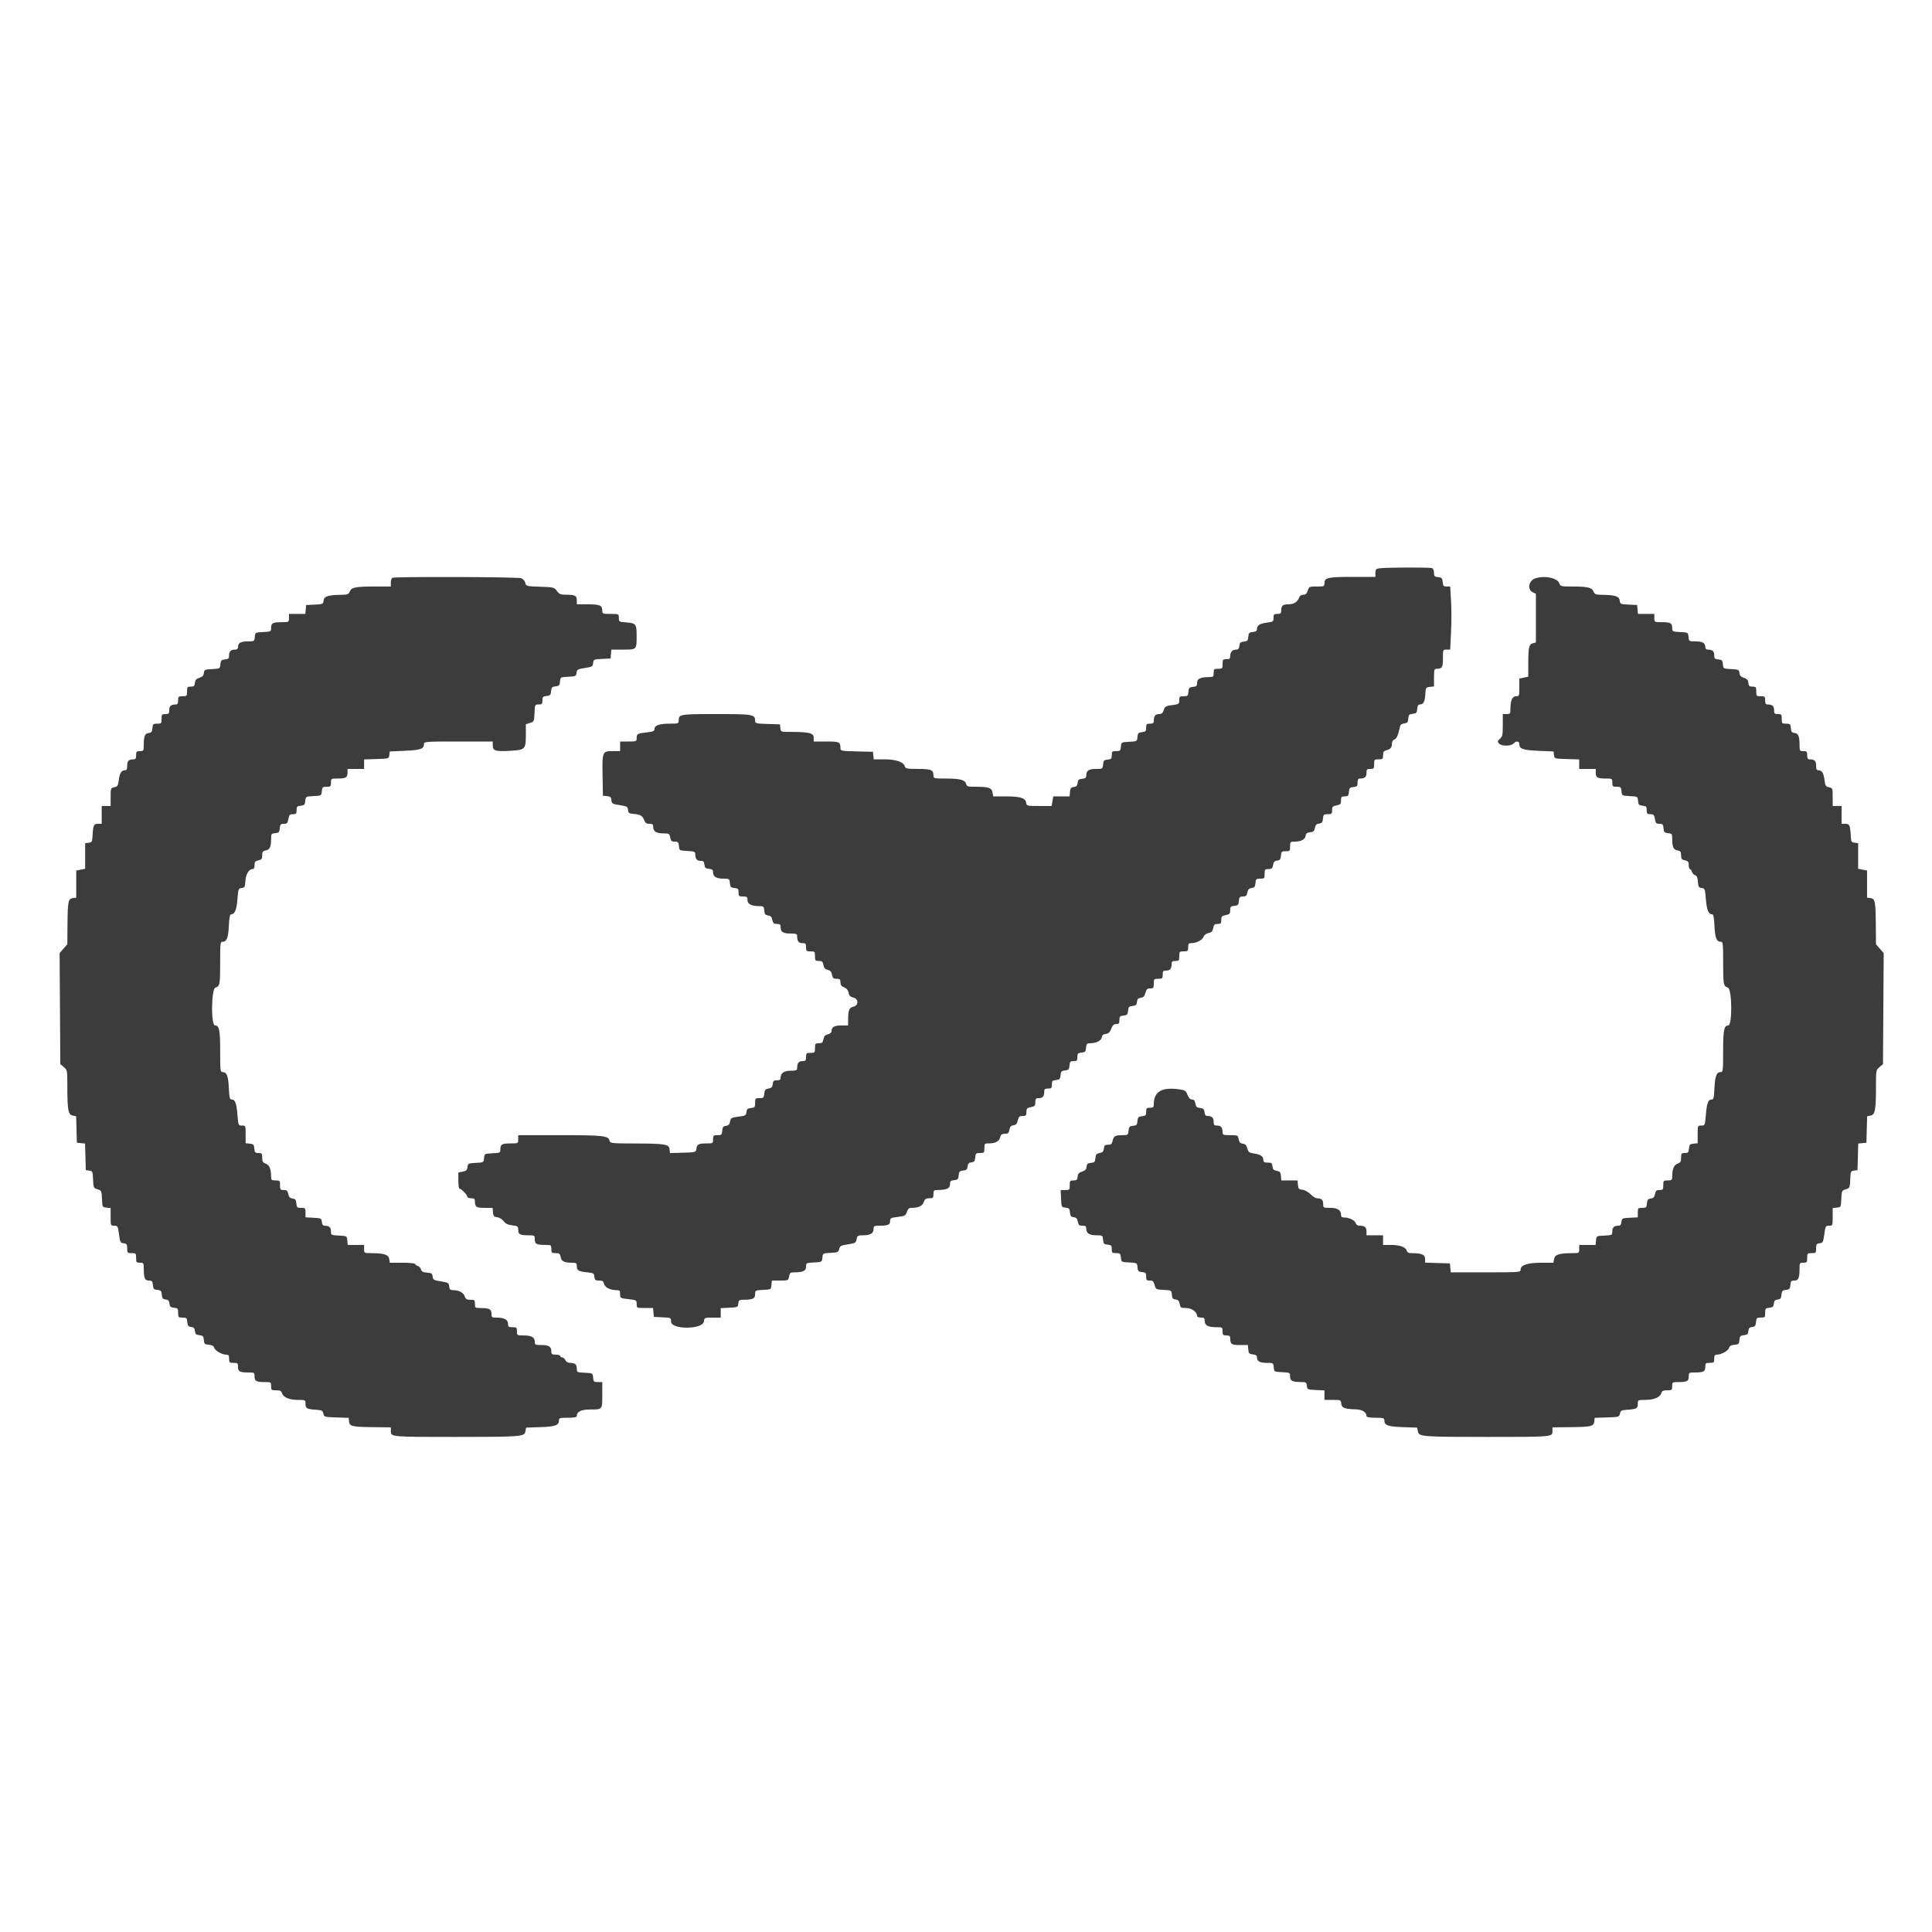 <?xml version="1.0" encoding="UTF-8"?>
<svg width="160px" height="160px" viewBox="0 0 160 160" xmlns="http://www.w3.org/2000/svg" xmlns:xlink="http://www.w3.org/1999/xlink" version="1.1">
 <!-- Generated by Pixelmator Pro 1.2 -->
 <path id="path" d="M114.249 47.063 C113.949 47.104 113.906 47.151 113.906 47.443 L113.906 47.776 112 47.776 C109.962 47.776 109.686 47.838 109.686 48.292 109.686 48.558 109.656 48.572 109.048 48.572 108.433 48.572 108.406 48.584 108.3 48.912 108.218 49.165 108.123 49.253 107.932 49.253 107.79 49.253 107.646 49.338 107.608 49.443 107.464 49.848 107.161 50.048 106.692 50.048 106.214 50.048 106.1 50.16 106.1 50.626 106.1 50.792 106.025 50.843 105.784 50.843 105.506 50.843 105.467 50.883 105.467 51.168 105.467 51.474 105.436 51.497 104.928 51.562 104.332 51.638 104.096 51.79 104.096 52.099 104.096 52.249 104.002 52.316 103.753 52.341 103.453 52.372 103.406 52.422 103.378 52.74 103.349 53.055 103.302 53.106 103.008 53.137 102.729 53.166 102.667 53.225 102.639 53.485 102.613 53.721 102.548 53.797 102.37 53.797 102.067 53.797 101.881 54 101.881 54.331 101.881 54.545 101.824 54.592 101.564 54.592 101.273 54.592 101.248 54.624 101.248 54.99 101.248 55.368 101.23 55.387 100.879 55.387 100.539 55.387 100.51 55.414 100.51 55.728 100.51 56.024 100.471 56.069 100.22 56.07 99.429 56.073 99.139 56.197 99.139 56.531 99.139 56.807 99.093 56.854 98.796 56.885 98.494 56.916 98.449 56.965 98.42 57.29 98.39 57.628 98.356 57.659 98.024 57.659 97.695 57.659 97.661 57.689 97.661 57.987 97.661 58.3 97.635 58.318 97.073 58.394 96.545 58.465 96.473 58.507 96.377 58.804 96.293 59.064 96.206 59.136 95.975 59.136 95.675 59.136 95.552 59.304 95.552 59.713 95.552 59.88 95.477 59.931 95.235 59.931 94.956 59.931 94.919 59.97 94.919 60.265 94.919 60.558 94.878 60.603 94.576 60.634 94.276 60.665 94.229 60.715 94.201 61.033 94.168 61.396 94.165 61.397 93.515 61.431 92.863 61.465 92.862 61.465 92.829 61.834 92.799 62.172 92.766 62.203 92.433 62.203 92.103 62.203 92.071 62.232 92.071 62.536 92.071 62.83 92.03 62.875 91.728 62.906 91.427 62.937 91.381 62.986 91.352 63.311 91.32 63.675 91.313 63.68 90.767 63.68 90.166 63.68 89.961 63.813 89.961 64.206 89.961 64.41 89.893 64.468 89.619 64.496 89.335 64.526 89.27 64.585 89.243 64.837 89.218 65.073 89.146 65.151 88.927 65.178 88.692 65.207 88.637 65.277 88.61 65.582 L88.577 65.952 87.903 65.952 87.228 65.952 87.159 66.349 87.09 66.747 86.054 66.747 C85.064 66.747 85.017 66.736 84.985 66.494 84.931 66.089 84.525 65.955 83.34 65.953 L82.256 65.952 82.195 65.623 C82.123 65.236 81.881 65.156 80.783 65.156 80.161 65.156 80.063 65.128 80.016 64.931 79.933 64.591 79.51 64.475 78.351 64.475 77.328 64.475 77.303 64.469 77.303 64.214 77.303 63.758 77.116 63.68 76.024 63.68 75.124 63.68 74.99 63.654 74.936 63.473 74.827 63.101 74.206 62.885 73.246 62.885 L72.36 62.885 72.326 62.572 72.293 62.26 70.948 62.228 C69.71 62.199 69.603 62.179 69.603 61.982 69.603 61.443 69.531 61.408 68.432 61.408 L67.388 61.408 67.388 61.083 C67.388 60.708 67.01 60.615 65.47 60.613 64.665 60.612 64.66 60.611 64.626 60.3 L64.593 59.988 63.565 59.956 C62.636 59.926 62.536 59.902 62.536 59.708 62.536 59.16 62.4 59.136 59.333 59.136 56.293 59.136 56.207 59.151 56.207 59.67 56.207 59.917 56.168 59.931 55.476 59.931 54.608 59.931 54.203 60.07 54.203 60.366 54.203 60.545 54.095 60.593 53.561 60.653 52.788 60.739 52.726 60.775 52.726 61.13 52.726 61.396 52.697 61.408 52.04 61.408 L51.355 61.408 51.355 61.805 51.355 62.203 50.726 62.203 C49.886 62.203 49.865 62.256 49.902 64.275 L49.931 65.895 50.267 65.93 C50.544 65.959 50.609 66.019 50.636 66.271 50.667 66.553 50.719 66.584 51.323 66.677 51.921 66.768 51.979 66.802 52.009 67.074 52.037 67.339 52.092 67.375 52.513 67.408 53.036 67.448 53.23 67.574 53.368 67.963 53.435 68.156 53.543 68.224 53.778 68.224 54.047 68.224 54.097 68.268 54.097 68.504 54.097 68.858 54.372 69.019 54.974 69.019 55.41 69.019 55.447 69.042 55.505 69.359 55.559 69.646 55.619 69.701 55.881 69.701 56.157 69.701 56.198 69.744 56.227 70.07 56.26 70.439 56.26 70.439 56.919 70.473 57.482 70.501 57.578 70.538 57.578 70.719 57.578 71.124 57.703 71.291 58.005 71.291 58.252 71.291 58.309 71.344 58.336 71.603 58.364 71.863 58.427 71.921 58.712 71.951 58.995 71.981 59.055 72.035 59.055 72.26 59.055 72.607 59.334 72.767 59.938 72.767 60.397 72.767 60.414 72.78 60.446 73.136 60.475 73.461 60.521 73.51 60.822 73.542 61.124 73.573 61.165 73.617 61.165 73.911 61.165 74.216 61.196 74.244 61.534 74.244 61.858 74.244 61.903 74.279 61.903 74.531 61.903 74.868 62.224 75.04 62.853 75.04 63.236 75.04 63.263 75.062 63.294 75.409 63.321 75.714 63.376 75.784 63.61 75.813 63.826 75.84 63.91 75.927 63.961 76.182 64.018 76.459 64.082 76.516 64.337 76.516 64.589 76.516 64.646 76.564 64.646 76.777 64.646 77.179 64.848 77.311 65.458 77.311 65.939 77.311 66.017 77.342 66.017 77.529 66.017 77.943 66.14 78.106 66.45 78.106 66.719 78.106 66.755 78.147 66.755 78.447 66.755 78.761 66.784 78.788 67.125 78.788 67.476 78.788 67.494 78.807 67.494 79.186 67.494 79.553 67.519 79.583 67.813 79.583 68.081 79.583 68.142 79.636 68.194 79.918 68.24 80.167 68.332 80.27 68.548 80.321 68.766 80.373 68.857 80.477 68.903 80.725 68.956 81.007 69.015 81.06 69.284 81.06 69.557 81.06 69.603 81.102 69.603 81.354 69.603 81.574 69.68 81.679 69.911 81.772 70.121 81.858 70.236 81.999 70.278 82.22 70.323 82.465 70.413 82.558 70.656 82.61 71.112 82.708 71.124 83.271 70.672 83.369 70.333 83.442 70.24 83.673 70.238 84.44 L70.236 84.922 69.677 84.922 C69.097 84.922 68.865 85.056 68.865 85.39 68.865 85.513 68.752 85.613 68.561 85.658 68.331 85.712 68.241 85.812 68.194 86.065 68.142 86.347 68.081 86.399 67.813 86.399 67.519 86.399 67.494 86.43 67.494 86.797 67.494 87.175 67.476 87.194 67.125 87.194 66.784 87.194 66.755 87.221 66.755 87.535 66.755 87.835 66.719 87.876 66.45 87.876 66.14 87.876 66.017 88.039 66.017 88.453 66.017 88.638 65.939 88.671 65.497 88.671 64.937 88.671 64.646 88.868 64.646 89.247 64.646 89.414 64.571 89.466 64.336 89.466 64.077 89.466 64.021 89.517 63.993 89.778 63.967 90.025 63.894 90.102 63.644 90.148 63.377 90.196 63.322 90.264 63.294 90.574 63.264 90.911 63.23 90.943 62.898 90.943 62.556 90.943 62.536 90.964 62.536 91.333 62.536 91.69 62.507 91.727 62.193 91.759 61.911 91.789 61.845 91.848 61.818 92.097 61.788 92.376 61.737 92.405 61.154 92.478 60.568 92.551 60.518 92.58 60.462 92.879 60.417 93.123 60.334 93.211 60.124 93.237 59.896 93.266 59.84 93.338 59.813 93.641 59.783 93.979 59.75 94.01 59.418 94.01 59.085 94.01 59.055 94.038 59.055 94.351 59.055 94.686 59.046 94.691 58.501 94.693 57.848 94.695 57.718 94.766 57.668 95.146 57.631 95.425 57.613 95.431 56.557 95.462 L55.483 95.495 55.45 95.18 C55.405 94.757 55.1 94.706 52.554 94.698 50.631 94.692 50.533 94.681 50.481 94.466 50.381 94.055 49.973 94.01 46.39 94.01 L42.916 94.01 42.916 94.351 C42.916 94.688 42.91 94.691 42.345 94.691 41.583 94.691 41.439 94.765 41.439 95.153 41.439 95.47 41.427 95.477 40.78 95.51 40.123 95.544 40.121 95.545 40.088 95.907 40.056 96.27 40.053 96.272 39.403 96.305 38.78 96.337 38.748 96.353 38.717 96.647 38.69 96.899 38.616 96.969 38.321 97.029 L37.959 97.102 37.959 97.771 C37.959 98.139 37.999 98.44 38.048 98.44 38.195 98.44 38.697 98.948 38.697 99.097 38.697 99.175 38.835 99.235 39.014 99.235 39.255 99.235 39.33 99.287 39.33 99.453 39.33 99.958 39.43 100.03 40.126 100.03 L40.793 100.03 40.826 100.4 C40.854 100.716 40.905 100.774 41.176 100.806 41.357 100.827 41.584 100.966 41.707 101.13 41.863 101.339 42.057 101.432 42.419 101.477 42.878 101.532 42.916 101.561 42.916 101.851 42.916 102.223 43.066 102.303 43.769 102.303 44.271 102.303 44.288 102.313 44.288 102.631 44.288 103.02 44.43 103.098 45.14 103.098 45.646 103.098 45.659 103.106 45.659 103.438 45.659 103.75 45.689 103.779 46.015 103.779 46.322 103.779 46.379 103.823 46.431 104.105 46.498 104.463 46.715 104.57 47.373 104.573 47.722 104.574 47.768 104.607 47.768 104.852 47.768 105.212 47.909 105.298 48.612 105.368 49.151 105.422 49.195 105.448 49.226 105.739 49.255 106.009 49.306 106.051 49.61 106.051 49.892 106.051 49.973 106.104 50.025 106.324 50.093 106.619 50.54 106.846 51.054 106.846 51.316 106.846 51.355 106.889 51.355 107.178 51.355 107.503 51.37 107.511 52.04 107.589 52.709 107.666 52.726 107.676 52.726 107.995 52.726 108.322 52.727 108.323 53.405 108.323 L54.084 108.323 54.117 108.692 54.15 109.061 54.862 109.095 C55.566 109.128 55.574 109.132 55.574 109.45 55.574 110.131 58.224 110.112 58.297 109.43 58.33 109.126 58.348 109.118 59.01 109.118 L59.688 109.118 59.688 108.726 59.688 108.334 60.4 108.3 C61.089 108.267 61.113 108.257 61.146 107.954 61.176 107.669 61.218 107.641 61.62 107.64 62.349 107.637 62.536 107.544 62.536 107.179 62.536 106.864 62.549 106.856 63.195 106.823 63.854 106.79 63.855 106.79 63.888 106.42 L63.92 106.051 64.602 106.051 C65.275 106.051 65.285 106.047 65.347 105.711 65.402 105.416 65.457 105.37 65.753 105.37 66.501 105.37 66.755 105.252 66.755 104.906 66.755 104.592 66.769 104.585 67.415 104.552 68.072 104.518 68.074 104.516 68.107 104.154 68.139 103.792 68.143 103.789 68.788 103.756 69.382 103.725 69.441 103.698 69.498 103.438 69.552 103.188 69.637 103.142 70.22 103.053 70.832 102.958 70.885 102.927 70.941 102.627 70.996 102.328 71.038 102.303 71.469 102.303 72.072 102.303 72.346 102.141 72.346 101.787 72.346 101.527 72.384 101.507 72.865 101.507 73.54 101.507 73.717 101.425 73.717 101.112 73.717 100.882 73.784 100.847 74.358 100.777 74.945 100.705 75.007 100.671 75.106 100.365 75.183 100.127 75.284 100.03 75.455 100.03 76.056 100.03 76.385 99.882 76.498 99.558 76.591 99.294 76.674 99.235 76.958 99.235 77.271 99.235 77.303 99.204 77.303 98.895 77.303 98.599 77.342 98.554 77.594 98.553 78.384 98.549 78.675 98.425 78.675 98.092 78.675 97.815 78.72 97.768 79.018 97.737 79.318 97.706 79.364 97.656 79.393 97.339 79.422 97.024 79.469 96.972 79.762 96.942 80.039 96.913 80.104 96.853 80.131 96.601 80.157 96.365 80.229 96.288 80.448 96.26 80.683 96.231 80.737 96.161 80.765 95.856 80.795 95.518 80.828 95.487 81.16 95.487 81.504 95.487 81.523 95.466 81.523 95.089 81.523 94.712 81.542 94.691 81.885 94.691 82.426 94.691 82.753 94.517 82.83 94.188 82.884 93.956 82.963 93.896 83.215 93.896 83.482 93.896 83.542 93.843 83.594 93.562 83.641 93.309 83.723 93.219 83.928 93.193 84.135 93.166 84.221 93.07 84.289 92.789 84.363 92.476 84.425 92.42 84.69 92.42 84.965 92.42 85.004 92.38 85.004 92.092 85.004 91.806 85.052 91.753 85.373 91.688 85.696 91.624 85.742 91.572 85.742 91.279 85.742 90.984 85.78 90.943 86.047 90.943 86.357 90.943 86.481 90.779 86.481 90.365 86.481 90.199 86.555 90.148 86.797 90.148 87.077 90.148 87.113 90.109 87.113 89.814 87.113 89.521 87.155 89.476 87.456 89.445 87.756 89.414 87.803 89.364 87.832 89.047 87.86 88.731 87.908 88.68 88.201 88.649 88.495 88.618 88.542 88.568 88.57 88.245 88.6 87.92 88.641 87.876 88.913 87.876 89.186 87.876 89.223 87.835 89.223 87.542 89.223 87.249 89.265 87.204 89.566 87.173 89.867 87.142 89.913 87.093 89.942 86.768 89.97 86.448 90.014 86.399 90.269 86.399 90.769 86.399 91.212 86.176 91.247 85.908 91.271 85.732 91.366 85.65 91.579 85.624 91.804 85.596 91.914 85.491 92.028 85.198 92.143 84.903 92.243 84.809 92.442 84.809 92.662 84.809 92.704 84.755 92.704 84.475 92.704 84.182 92.745 84.137 93.047 84.106 93.347 84.075 93.394 84.025 93.422 83.708 93.451 83.392 93.498 83.341 93.791 83.31 94.068 83.281 94.134 83.221 94.161 82.97 94.186 82.734 94.258 82.656 94.477 82.629 94.694 82.602 94.785 82.506 94.862 82.224 94.944 81.922 95.016 81.855 95.257 81.855 95.524 81.855 95.552 81.817 95.552 81.458 95.552 81.079 95.57 81.06 95.921 81.06 96.261 81.06 96.29 81.033 96.29 80.719 96.29 80.419 96.327 80.379 96.595 80.379 96.906 80.379 97.029 80.214 97.029 79.801 97.029 79.635 97.104 79.583 97.345 79.583 97.636 79.583 97.661 79.552 97.661 79.186 97.661 78.807 97.679 78.788 98.031 78.788 98.371 78.788 98.4 78.761 98.4 78.447 98.4 78.165 98.443 78.106 98.648 78.106 99.08 78.106 99.572 77.86 99.665 77.597 99.721 77.439 99.877 77.317 100.082 77.273 100.339 77.217 100.422 77.13 100.472 76.859 100.526 76.573 100.586 76.516 100.839 76.516 101.103 76.516 101.142 76.474 101.142 76.188 101.142 75.903 101.191 75.85 101.512 75.785 101.832 75.72 101.881 75.667 101.881 75.382 101.881 75.095 101.924 75.049 102.224 75.018 102.525 74.987 102.571 74.938 102.599 74.613 102.628 74.292 102.671 74.244 102.934 74.244 103.182 74.244 103.247 74.185 103.303 73.91 103.355 73.655 103.438 73.568 103.655 73.541 103.889 73.512 103.944 73.442 103.971 73.136 104.001 72.799 104.035 72.767 104.367 72.767 104.71 72.767 104.729 72.747 104.729 72.37 104.729 72.003 104.754 71.972 105.048 71.972 105.317 71.972 105.377 71.919 105.429 71.638 105.476 71.382 105.557 71.295 105.769 71.269 105.998 71.24 106.053 71.168 106.081 70.865 106.111 70.526 106.144 70.495 106.476 70.495 106.82 70.495 106.839 70.475 106.839 70.098 106.839 69.721 106.857 69.701 107.201 69.701 107.74 69.701 108.083 69.523 108.123 69.224 108.149 69.022 108.235 68.954 108.493 68.927 108.766 68.899 108.841 68.831 108.896 68.564 108.946 68.317 109.031 68.229 109.245 68.202 109.479 68.173 109.534 68.103 109.561 67.797 109.592 67.46 109.625 67.428 109.957 67.428 110.286 67.428 110.319 67.398 110.319 67.1 110.319 66.815 110.368 66.763 110.689 66.698 111.012 66.632 111.058 66.581 111.058 66.287 111.058 65.992 111.095 65.952 111.368 65.952 111.64 65.952 111.681 65.907 111.71 65.582 111.739 65.258 111.785 65.209 112.086 65.178 112.388 65.146 112.429 65.102 112.429 64.809 112.429 64.555 112.478 64.475 112.631 64.475 113.016 64.475 113.168 64.343 113.168 64.008 113.168 63.719 113.205 63.68 113.484 63.68 113.775 63.68 113.8 63.648 113.8 63.282 113.8 62.904 113.818 62.885 114.17 62.885 114.509 62.885 114.539 62.857 114.539 62.546 114.539 62.271 114.593 62.193 114.829 62.131 115.165 62.042 115.273 61.903 115.275 61.558 115.277 61.411 115.363 61.28 115.486 61.238 115.618 61.193 115.738 60.993 115.814 60.691 115.88 60.429 115.95 60.155 115.969 60.082 115.988 60.008 116.136 59.931 116.299 59.911 116.547 59.88 116.601 59.815 116.628 59.512 116.656 59.196 116.704 59.145 116.998 59.114 117.292 59.083 117.338 59.033 117.367 58.71 117.391 58.442 117.453 58.341 117.591 58.341 117.881 58.341 118.003 58.109 118.039 57.486 118.071 56.94 118.084 56.92 118.415 56.885 L118.758 56.849 118.758 56.118 C118.758 55.474 118.782 55.387 118.96 55.387 119.43 55.387 119.497 55.28 119.497 54.523 119.497 53.801 119.498 53.797 119.797 53.797 L120.097 53.797 120.168 52.362 C120.207 51.573 120.208 50.397 120.169 49.749 L120.098 48.572 119.804 48.572 C119.549 48.572 119.506 48.522 119.477 48.202 119.448 47.878 119.402 47.829 119.101 47.797 118.803 47.767 118.758 47.72 118.758 47.44 118.758 47.252 118.689 47.09 118.591 47.05 118.412 46.976 114.819 46.987 114.249 47.063 M32.5 47.852 C32.427 47.883 32.368 48.058 32.368 48.24 L32.368 48.572 31.063 48.572 C29.446 48.572 29.114 48.637 28.967 48.985 28.868 49.219 28.778 49.254 28.264 49.259 27.187 49.272 26.835 49.385 26.798 49.732 26.766 50.026 26.738 50.04 26.059 50.071 L25.354 50.105 25.321 50.474 25.287 50.843 24.609 50.843 23.93 50.843 23.93 51.184 C23.93 51.521 23.923 51.525 23.358 51.525 22.596 51.525 22.453 51.598 22.453 51.986 22.453 52.303 22.44 52.31 21.794 52.343 21.134 52.377 21.134 52.377 21.101 52.746 21.068 53.111 21.062 53.116 20.516 53.116 19.937 53.116 19.71 53.25 19.71 53.592 19.71 53.718 19.632 53.797 19.508 53.797 19.127 53.797 18.972 53.929 18.972 54.256 18.972 54.536 18.927 54.583 18.629 54.613 18.329 54.645 18.282 54.694 18.253 55.013 18.221 55.375 18.218 55.377 17.568 55.411 16.956 55.442 16.913 55.462 16.884 55.735 16.86 55.95 16.765 56.052 16.514 56.132 16.255 56.214 16.169 56.312 16.143 56.552 16.115 56.813 16.059 56.864 15.8 56.864 15.517 56.864 15.491 56.897 15.491 57.262 15.491 57.64 15.474 57.659 15.122 57.659 14.782 57.659 14.752 57.686 14.752 58 14.752 58.26 14.705 58.341 14.55 58.341 14.166 58.341 14.014 58.473 14.014 58.807 14.014 59.097 13.976 59.136 13.698 59.136 13.406 59.136 13.381 59.167 13.381 59.533 13.381 59.911 13.363 59.931 13.019 59.931 12.687 59.931 12.653 59.962 12.623 60.3 12.596 60.604 12.541 60.676 12.311 60.704 11.996 60.743 11.908 60.965 11.906 61.72 11.905 62.181 11.89 62.203 11.588 62.203 11.307 62.203 11.272 62.241 11.272 62.544 11.272 62.804 11.224 62.885 11.069 62.885 10.666 62.885 10.533 63.014 10.533 63.408 10.533 63.709 10.49 63.793 10.335 63.793 10.052 63.793 9.91 64.026 9.835 64.617 9.777 65.073 9.733 65.141 9.465 65.199 9.169 65.263 9.162 65.28 9.162 66.006 L9.162 66.747 8.793 66.747 8.423 66.747 8.423 67.485 8.423 68.224 8.109 68.224 C7.762 68.224 7.71 68.342 7.661 69.246 7.635 69.711 7.606 69.761 7.342 69.793 L7.052 69.829 7.052 70.888 7.052 71.947 6.683 72.022 6.314 72.096 6.314 73.219 6.314 74.343 6.024 74.379 C5.649 74.425 5.604 74.658 5.588 76.646 L5.576 78.196 5.256 78.565 4.936 78.933 4.966 83.529 4.995 88.125 5.286 88.374 C5.572 88.62 5.576 88.639 5.576 89.937 5.576 91.917 5.644 92.304 6.009 92.382 L6.307 92.446 6.337 93.541 6.367 94.635 6.706 94.67 7.045 94.705 7.075 95.806 7.105 96.906 7.39 96.942 C7.662 96.976 7.677 97.01 7.707 97.681 7.737 98.363 7.748 98.387 8.076 98.491 8.404 98.594 8.416 98.62 8.446 99.286 8.476 99.971 8.478 99.974 8.819 100.01 L9.162 100.045 9.162 100.776 C9.162 101.503 9.164 101.507 9.46 101.507 9.745 101.507 9.762 101.539 9.856 102.217 9.946 102.877 9.974 102.93 10.243 102.963 10.497 102.995 10.533 103.048 10.533 103.389 10.533 103.759 10.552 103.779 10.902 103.779 11.254 103.779 11.272 103.798 11.272 104.177 11.272 104.543 11.297 104.574 11.588 104.574 11.89 104.574 11.905 104.597 11.906 105.057 11.908 105.85 11.995 106.051 12.332 106.051 12.591 106.051 12.634 106.1 12.663 106.42 12.692 106.744 12.738 106.794 13.032 106.824 13.325 106.855 13.373 106.907 13.401 107.222 13.428 107.521 13.484 107.591 13.718 107.62 13.937 107.647 14.009 107.724 14.034 107.961 14.061 108.213 14.126 108.273 14.41 108.302 14.724 108.334 14.752 108.37 14.752 108.728 14.752 109.097 14.772 109.118 15.115 109.118 15.447 109.118 15.48 109.15 15.51 109.488 15.538 109.793 15.593 109.863 15.827 109.892 16.047 109.919 16.119 109.997 16.144 110.233 16.171 110.484 16.236 110.544 16.513 110.573 16.806 110.604 16.854 110.655 16.882 110.971 16.912 111.298 16.952 111.337 17.3 111.368 17.565 111.392 17.7 111.466 17.734 111.608 17.793 111.849 18.37 112.185 18.724 112.185 18.929 112.185 18.972 112.244 18.972 112.526 18.972 112.84 19.001 112.867 19.341 112.867 19.678 112.867 19.71 112.896 19.71 113.195 19.71 113.584 19.853 113.662 20.563 113.662 21.065 113.662 21.081 113.673 21.081 113.991 21.081 114.379 21.224 114.457 21.934 114.457 22.44 114.457 22.453 114.466 22.453 114.798 22.453 115.119 22.477 115.139 22.867 115.139 23.19 115.139 23.297 115.189 23.35 115.367 23.453 115.718 23.954 115.934 24.663 115.934 25.3 115.934 25.301 115.934 25.301 116.273 25.301 116.646 25.411 116.703 26.246 116.756 26.65 116.782 26.725 116.826 26.778 117.07 26.838 117.346 26.869 117.355 27.857 117.386 L28.874 117.419 28.907 117.727 C28.95 118.125 29.172 118.175 30.971 118.192 L32.368 118.206 32.368 118.532 C32.368 118.999 32.4 119.001 37.682 119 43.186 118.999 43.432 118.98 43.513 118.542 L43.571 118.23 44.757 118.189 C45.997 118.147 46.292 118.038 46.292 117.624 46.292 117.436 46.378 117.411 47.03 117.411 47.578 117.411 47.768 117.371 47.768 117.258 47.768 116.912 48.142 116.729 48.849 116.729 49.903 116.729 49.878 116.758 49.878 115.524 L49.878 114.457 49.516 114.457 C49.184 114.457 49.15 114.426 49.12 114.088 49.087 113.719 49.087 113.719 48.428 113.685 47.781 113.652 47.768 113.645 47.768 113.328 47.768 112.988 47.615 112.867 47.183 112.867 47.04 112.867 46.883 112.77 46.819 112.64 46.757 112.515 46.637 112.412 46.552 112.412 46.467 112.412 46.397 112.362 46.397 112.299 46.397 112.237 46.231 112.185 46.028 112.185 45.713 112.185 45.659 112.147 45.659 111.924 45.659 111.523 45.457 111.39 44.847 111.39 44.323 111.39 44.288 111.373 44.288 111.11 44.288 110.746 44.011 110.595 43.345 110.595 42.822 110.595 42.811 110.588 42.811 110.254 42.811 109.941 42.781 109.913 42.442 109.913 42.117 109.913 42.072 109.879 42.072 109.627 42.072 109.289 41.751 109.118 41.116 109.118 40.729 109.118 40.701 109.096 40.701 108.791 40.701 108.42 40.518 108.327 39.778 108.325 39.351 108.323 39.33 108.307 39.33 107.982 39.33 107.668 39.301 107.642 38.958 107.642 38.658 107.642 38.567 107.586 38.485 107.355 38.375 107.043 38.009 106.846 37.537 106.846 37.285 106.846 37.229 106.794 37.201 106.534 37.17 106.244 37.121 106.214 36.514 106.117 35.919 106.022 35.857 105.986 35.828 105.72 35.8 105.463 35.741 105.422 35.359 105.392 35.024 105.366 34.909 105.304 34.866 105.128 34.835 105.002 34.712 104.87 34.591 104.837 34.471 104.803 34.372 104.73 34.372 104.675 34.372 104.62 33.903 104.574 33.331 104.574 L32.289 104.574 32.229 104.25 C32.163 103.894 31.78 103.779 30.666 103.779 30.166 103.779 30.153 103.77 30.153 103.438 L30.153 103.098 29.474 103.098 28.795 103.098 28.762 102.729 C28.729 102.359 28.729 102.359 28.07 102.325 27.423 102.292 27.41 102.286 27.41 101.968 27.41 101.642 27.256 101.507 26.881 101.507 26.747 101.507 26.676 101.41 26.653 101.195 26.621 100.896 26.592 100.881 25.96 100.849 L25.301 100.815 25.301 100.423 C25.301 100.052 25.281 100.03 24.938 100.03 24.606 100.03 24.573 99.999 24.543 99.661 24.515 99.356 24.46 99.286 24.226 99.257 24.01 99.23 23.927 99.142 23.876 98.888 23.819 98.611 23.755 98.554 23.499 98.554 23.217 98.554 23.191 98.52 23.191 98.156 23.191 97.777 23.174 97.759 22.822 97.759 22.503 97.759 22.453 97.721 22.453 97.489 22.453 96.828 22.319 96.486 22.015 96.373 21.764 96.278 21.714 96.196 21.714 95.873 21.714 95.521 21.686 95.487 21.405 95.487 21.132 95.487 21.091 95.442 21.062 95.118 21.033 94.793 20.987 94.744 20.686 94.713 L20.343 94.677 20.343 93.946 C20.343 93.217 20.342 93.215 20.041 93.215 19.742 93.215 19.739 93.208 19.666 92.343 19.583 91.357 19.472 91.056 19.192 91.056 19.023 91.056 18.993 90.935 18.952 90.099 18.903 89.104 18.777 88.784 18.432 88.784 18.247 88.784 18.234 88.672 18.234 87.073 18.234 85.292 18.16 84.922 17.808 84.922 17.462 84.922 17.491 81.907 17.838 81.791 18.21 81.665 18.23 81.562 18.232 79.725 18.233 78.107 18.247 77.993 18.432 77.993 18.777 77.993 18.903 77.673 18.952 76.678 18.985 75.993 19.038 75.721 19.136 75.721 19.441 75.721 19.591 75.365 19.663 74.477 19.734 73.611 19.747 73.573 20.013 73.541 20.264 73.509 20.294 73.454 20.323 72.96 20.356 72.396 20.614 71.972 20.923 71.972 21.027 71.972 21.081 71.86 21.081 71.646 21.081 71.374 21.134 71.307 21.398 71.251 21.667 71.193 21.714 71.13 21.714 70.836 21.714 70.544 21.763 70.479 22.022 70.424 22.356 70.352 22.449 70.141 22.451 69.452 22.453 69.063 22.477 69.03 22.795 68.998 23.097 68.966 23.142 68.918 23.172 68.593 23.2 68.27 23.243 68.224 23.509 68.224 23.774 68.224 23.823 68.172 23.884 67.826 23.944 67.481 23.993 67.428 24.258 67.428 24.524 67.428 24.563 67.387 24.563 67.095 24.563 66.801 24.604 66.757 24.905 66.726 25.205 66.694 25.252 66.645 25.281 66.326 25.313 65.964 25.316 65.962 25.966 65.929 26.619 65.895 26.62 65.894 26.652 65.526 26.683 65.188 26.716 65.156 27.048 65.156 27.381 65.156 27.41 65.128 27.41 64.816 27.41 64.483 27.423 64.475 27.929 64.475 28.639 64.475 28.781 64.397 28.781 64.008 L28.781 63.68 29.467 63.68 30.153 63.68 30.153 63.286 30.153 62.893 31.181 62.86 C32.203 62.828 32.21 62.826 32.242 62.531 L32.274 62.234 33.531 62.178 C34.831 62.12 35.11 62.022 35.11 61.621 35.11 61.418 35.243 61.408 37.959 61.408 L40.807 61.408 40.807 61.747 C40.807 62.184 41.046 62.252 42.313 62.175 43.493 62.102 43.549 62.041 43.549 60.842 L43.549 59.978 43.892 59.869 C44.226 59.763 44.235 59.743 44.266 59.051 44.297 58.348 44.301 58.341 44.609 58.341 44.883 58.341 44.921 58.301 44.921 58.007 44.921 57.714 44.962 57.669 45.263 57.638 45.563 57.607 45.61 57.557 45.639 57.24 45.667 56.924 45.715 56.873 46.008 56.842 46.301 56.812 46.349 56.76 46.377 56.443 46.41 56.081 46.413 56.079 47.063 56.046 47.677 56.014 47.718 55.994 47.747 55.719 47.776 55.452 47.838 55.416 48.433 55.321 49.037 55.225 49.09 55.193 49.12 54.91 49.152 54.614 49.179 54.601 49.859 54.568 L50.564 54.535 50.597 54.166 50.63 53.797 51.613 53.797 C52.745 53.797 52.723 53.82 52.723 52.604 52.723 51.692 52.656 51.607 51.891 51.548 51.265 51.499 51.25 51.49 51.25 51.17 51.25 50.844 51.249 50.843 50.564 50.843 49.919 50.843 49.878 50.828 49.878 50.582 49.878 50.135 49.686 50.048 48.697 50.048 L47.768 50.048 47.768 49.72 C47.768 49.329 47.627 49.253 46.894 49.253 46.429 49.253 46.319 49.209 46.121 48.941 45.898 48.639 45.851 48.627 44.729 48.59 43.598 48.553 43.566 48.545 43.503 48.274 43.467 48.12 43.319 47.947 43.17 47.886 42.898 47.775 32.753 47.742 32.5 47.852 M127.153 47.895 C126.598 48.073 126.457 48.813 126.933 49.046 L127.197 49.176 127.197 51.19 127.197 53.204 126.946 53.272 C126.623 53.359 126.567 53.608 126.565 54.949 L126.564 56.044 126.194 56.118 125.825 56.193 125.825 56.926 C125.825 57.634 125.816 57.659 125.559 57.659 125.246 57.659 125.087 58.005 125.087 58.689 125.087 59.11 125.068 59.136 124.771 59.136 L124.454 59.136 124.454 60.055 C124.454 60.867 124.427 60.998 124.22 61.178 124.02 61.352 124.007 61.408 124.128 61.565 124.311 61.803 125.119 61.812 125.336 61.578 125.556 61.341 125.825 61.365 125.825 61.621 125.825 62.022 126.105 62.12 127.405 62.178 L128.662 62.234 128.694 62.531 C128.726 62.826 128.733 62.828 129.755 62.86 L130.783 62.893 130.783 63.286 130.783 63.68 131.469 63.68 132.154 63.68 132.154 64.008 C132.154 64.397 132.297 64.475 133.007 64.475 133.513 64.475 133.526 64.483 133.526 64.816 133.526 65.128 133.555 65.156 133.888 65.156 134.22 65.156 134.253 65.188 134.284 65.526 134.317 65.894 134.317 65.895 134.97 65.929 135.62 65.962 135.623 65.964 135.655 66.326 135.684 66.645 135.731 66.694 136.031 66.726 136.332 66.757 136.373 66.801 136.373 67.095 136.373 67.387 136.412 67.428 136.678 67.428 136.943 67.428 136.992 67.481 137.052 67.826 137.113 68.172 137.162 68.224 137.427 68.224 137.693 68.224 137.736 68.27 137.765 68.593 137.794 68.918 137.839 68.966 138.141 68.998 138.459 69.03 138.483 69.063 138.485 69.452 138.487 70.141 138.58 70.352 138.914 70.424 139.173 70.479 139.222 70.544 139.222 70.836 139.222 71.13 139.269 71.193 139.538 71.251 139.802 71.307 139.855 71.374 139.855 71.646 139.855 71.825 139.899 71.972 139.953 71.972 140.007 71.972 140.08 72.072 140.116 72.194 140.152 72.315 140.272 72.446 140.381 72.483 140.528 72.533 140.59 72.679 140.614 73.029 140.642 73.448 140.679 73.51 140.923 73.541 141.189 73.573 141.203 73.611 141.273 74.477 141.345 75.365 141.495 75.721 141.8 75.721 141.898 75.721 141.951 75.993 141.984 76.678 142.033 77.673 142.159 77.993 142.504 77.993 142.689 77.993 142.703 78.107 142.704 79.725 142.706 81.562 142.726 81.665 143.098 81.791 143.445 81.907 143.474 84.922 143.128 84.922 142.776 84.922 142.702 85.292 142.702 87.073 142.702 88.672 142.689 88.784 142.504 88.784 142.159 88.784 142.033 89.104 141.984 90.099 141.943 90.935 141.913 91.056 141.744 91.056 141.464 91.056 141.353 91.357 141.27 92.343 141.197 93.208 141.194 93.215 140.895 93.215 140.594 93.215 140.593 93.217 140.593 93.946 L140.593 94.677 140.25 94.713 C139.949 94.744 139.903 94.793 139.874 95.118 139.845 95.442 139.804 95.487 139.531 95.487 139.25 95.487 139.222 95.521 139.222 95.873 139.222 96.196 139.172 96.278 138.921 96.373 138.617 96.486 138.483 96.828 138.483 97.489 138.483 97.721 138.433 97.759 138.114 97.759 137.762 97.759 137.745 97.777 137.745 98.156 137.745 98.52 137.719 98.554 137.437 98.554 137.182 98.554 137.117 98.611 137.06 98.888 137.009 99.142 136.925 99.23 136.709 99.257 136.476 99.286 136.421 99.356 136.393 99.661 136.363 99.999 136.33 100.03 135.998 100.03 135.655 100.03 135.635 100.052 135.635 100.423 L135.635 100.815 134.976 100.849 C134.344 100.881 134.315 100.896 134.283 101.195 134.26 101.41 134.189 101.507 134.055 101.507 133.68 101.507 133.526 101.642 133.526 101.968 133.526 102.286 133.513 102.292 132.866 102.325 132.207 102.359 132.207 102.359 132.174 102.729 L132.141 103.098 131.462 103.098 130.783 103.098 130.783 103.438 C130.783 103.77 130.77 103.779 130.27 103.779 129.156 103.779 128.773 103.894 128.707 104.25 L128.647 104.574 127.655 104.574 C126.515 104.574 125.931 104.765 125.931 105.136 125.931 105.366 125.884 105.37 123.037 105.37 L120.143 105.37 120.11 105 120.077 104.631 119.048 104.599 118.02 104.566 118.02 104.245 C118.02 103.902 117.732 103.784 116.893 103.78 116.655 103.779 116.538 103.715 116.493 103.561 116.407 103.271 115.908 103.098 115.156 103.098 L114.539 103.098 114.539 102.7 114.539 102.303 113.853 102.303 113.168 102.303 113.168 101.974 C113.168 101.629 113.016 101.507 112.586 101.507 112.434 101.507 112.313 101.423 112.274 101.29 112.206 101.059 111.719 100.826 111.306 100.826 111.131 100.826 111.058 100.761 111.058 100.606 111.058 100.215 110.768 100.03 110.154 100.03 109.592 100.03 109.581 100.024 109.581 99.702 109.581 99.37 109.429 99.235 109.056 99.235 108.951 99.235 108.716 99.085 108.533 98.901 108.342 98.709 108.057 98.553 107.863 98.532 107.566 98.501 107.52 98.452 107.491 98.128 L107.458 97.759 106.786 97.759 106.114 97.759 106.081 97.39 C106.053 97.08 105.997 97.012 105.731 96.964 105.48 96.918 105.408 96.841 105.381 96.594 105.352 96.321 105.302 96.282 104.986 96.282 104.702 96.282 104.624 96.236 104.624 96.069 104.624 95.764 104.408 95.611 103.866 95.531 103.451 95.469 103.383 95.419 103.297 95.105 103.224 94.838 103.129 94.74 102.921 94.714 102.709 94.687 102.629 94.6 102.581 94.344 102.521 94.018 102.503 94.01 101.884 94.01 101.327 94.01 101.248 93.983 101.248 93.792 101.248 93.378 101.125 93.215 100.815 93.215 100.548 93.215 100.51 93.173 100.51 92.886 100.51 92.554 100.357 92.42 99.981 92.42 99.846 92.42 99.775 92.323 99.752 92.107 99.724 91.85 99.66 91.789 99.388 91.76 99.116 91.732 99.046 91.665 98.995 91.391 98.95 91.15 98.872 91.056 98.714 91.056 98.565 91.056 98.447 90.934 98.347 90.675 98.216 90.339 98.139 90.285 97.704 90.22 96.226 90.003 95.552 90.388 95.552 91.451 95.552 91.694 95.504 91.738 95.235 91.738 94.956 91.738 94.919 91.777 94.919 92.072 94.919 92.365 94.878 92.409 94.576 92.441 94.276 92.472 94.229 92.522 94.201 92.839 94.172 93.155 94.125 93.206 93.832 93.236 93.537 93.267 93.491 93.318 93.462 93.641 93.43 94 93.415 94.01 92.935 94.012 92.344 94.014 92.232 94.082 92.138 94.493 92.081 94.745 92.007 94.805 91.76 94.805 91.503 94.805 91.446 94.856 91.419 95.117 91.392 95.364 91.319 95.441 91.069 95.487 90.804 95.535 90.747 95.604 90.72 95.906 90.692 96.221 90.644 96.273 90.35 96.304 90.079 96.332 90.008 96.394 89.983 96.629 89.96 96.845 89.865 96.947 89.614 97.026 89.354 97.109 89.268 97.206 89.243 97.446 89.215 97.708 89.159 97.759 88.9 97.759 88.616 97.759 88.59 97.792 88.59 98.156 88.59 98.536 88.573 98.554 88.216 98.554 L87.842 98.554 87.873 99.264 C87.905 99.971 87.906 99.974 88.241 100.009 88.534 100.04 88.582 100.091 88.61 100.406 88.637 100.702 88.694 100.775 88.921 100.804 89.133 100.83 89.214 100.917 89.261 101.173 89.314 101.455 89.373 101.507 89.642 101.507 89.911 101.507 89.961 101.551 89.961 101.787 89.961 102.142 90.236 102.303 90.845 102.303 91.303 102.303 91.32 102.315 91.352 102.672 91.381 102.996 91.427 103.045 91.728 103.076 92.03 103.108 92.071 103.152 92.071 103.446 92.071 103.75 92.103 103.779 92.433 103.779 92.766 103.779 92.799 103.81 92.829 104.149 92.862 104.517 92.863 104.518 93.515 104.551 94.165 104.585 94.168 104.586 94.201 104.949 94.229 105.268 94.276 105.317 94.576 105.348 94.878 105.38 94.919 105.424 94.919 105.717 94.919 106.008 94.957 106.051 95.22 106.051 95.47 106.051 95.538 106.115 95.62 106.42 95.715 106.78 95.734 106.79 96.367 106.823 97.013 106.857 97.016 106.859 97.049 107.221 97.075 107.519 97.132 107.591 97.36 107.619 97.572 107.646 97.652 107.733 97.7 107.989 97.757 108.297 97.797 108.323 98.221 108.323 98.681 108.323 99.139 108.652 99.139 108.984 99.139 109.058 99.281 109.118 99.455 109.118 99.721 109.118 99.771 109.163 99.771 109.398 99.771 109.762 100.048 109.913 100.714 109.913 101.237 109.913 101.248 109.92 101.248 110.254 101.248 110.557 101.283 110.595 101.564 110.595 101.806 110.595 101.881 110.646 101.881 110.813 101.881 111.318 101.981 111.39 102.676 111.39 L103.344 111.39 103.377 111.759 C103.406 112.084 103.452 112.133 103.753 112.164 103.995 112.189 104.096 112.257 104.096 112.397 104.096 112.732 104.327 112.867 104.901 112.867 105.448 112.867 105.454 112.871 105.487 113.236 105.52 113.605 105.52 113.605 106.179 113.639 106.826 113.672 106.839 113.679 106.839 113.995 106.839 114.36 107.025 114.453 107.755 114.456 108.157 114.457 108.199 114.485 108.229 114.769 108.262 115.072 108.285 115.083 108.975 115.115 L109.686 115.149 109.686 115.542 109.686 115.934 110.365 115.934 C111.027 115.934 111.045 115.942 111.077 116.246 111.115 116.598 111.357 116.692 112.281 116.716 112.813 116.729 113.168 116.954 113.168 117.278 113.168 117.367 113.412 117.411 113.906 117.411 114.558 117.411 114.644 117.436 114.644 117.624 114.644 118.038 114.939 118.147 116.179 118.189 L117.365 118.23 117.423 118.542 C117.504 118.98 117.75 118.999 123.255 119 128.536 119.001 128.568 118.999 128.568 118.532 L128.568 118.206 129.965 118.192 C131.764 118.175 131.986 118.125 132.029 117.727 L132.062 117.419 133.079 117.386 C134.067 117.355 134.098 117.346 134.158 117.07 134.211 116.826 134.286 116.782 134.69 116.756 135.525 116.703 135.635 116.646 135.635 116.273 135.635 115.934 135.636 115.934 136.273 115.934 136.982 115.934 137.483 115.718 137.586 115.367 137.638 115.189 137.746 115.139 138.069 115.139 138.459 115.139 138.483 115.119 138.483 114.798 138.483 114.466 138.496 114.457 139.002 114.457 139.712 114.457 139.855 114.379 139.855 113.991 139.855 113.673 139.871 113.662 140.373 113.662 141.083 113.662 141.226 113.584 141.226 113.195 141.226 112.896 141.258 112.867 141.595 112.867 141.935 112.867 141.964 112.84 141.964 112.526 141.964 112.244 142.007 112.185 142.212 112.185 142.567 112.185 143.143 111.849 143.202 111.608 143.236 111.466 143.371 111.392 143.636 111.368 143.984 111.337 144.024 111.298 144.054 110.971 144.082 110.655 144.13 110.604 144.423 110.573 144.7 110.544 144.765 110.484 144.792 110.233 144.817 109.997 144.889 109.919 145.109 109.892 145.343 109.863 145.398 109.793 145.426 109.488 145.456 109.15 145.489 109.118 145.821 109.118 146.164 109.118 146.184 109.097 146.184 108.728 146.184 108.37 146.212 108.334 146.526 108.302 146.81 108.273 146.875 108.213 146.902 107.961 146.927 107.724 146.999 107.647 147.218 107.62 147.452 107.591 147.508 107.521 147.535 107.222 147.563 106.907 147.611 106.855 147.904 106.824 148.198 106.794 148.244 106.744 148.273 106.42 148.302 106.1 148.345 106.051 148.604 106.051 148.941 106.051 149.028 105.85 149.03 105.057 149.031 104.597 149.046 104.574 149.348 104.574 149.639 104.574 149.664 104.543 149.664 104.177 149.664 103.798 149.682 103.779 150.034 103.779 150.384 103.779 150.403 103.759 150.403 103.389 150.403 103.048 150.439 102.995 150.693 102.963 150.962 102.93 150.99 102.877 151.081 102.217 151.174 101.539 151.191 101.507 151.476 101.507 151.772 101.507 151.774 101.503 151.774 100.776 L151.774 100.045 152.117 100.01 C152.458 99.974 152.46 99.971 152.49 99.286 152.52 98.62 152.532 98.594 152.86 98.491 153.188 98.387 153.199 98.363 153.229 97.681 153.259 97.01 153.274 96.976 153.546 96.942 L153.831 96.906 153.861 95.806 153.891 94.705 154.23 94.67 154.569 94.635 154.599 93.541 154.629 92.446 154.927 92.382 C155.292 92.304 155.36 91.917 155.36 89.937 155.36 88.639 155.364 88.62 155.65 88.374 L155.941 88.125 155.97 83.529 156 78.933 155.68 78.565 155.36 78.196 155.348 76.646 C155.332 74.658 155.287 74.425 154.912 74.379 L154.622 74.343 154.622 73.219 154.622 72.096 154.253 72.022 153.884 71.947 153.884 70.888 153.884 69.829 153.594 69.793 C153.33 69.761 153.301 69.711 153.276 69.246 153.226 68.342 153.174 68.224 152.827 68.224 L152.512 68.224 152.512 67.485 152.512 66.747 152.143 66.747 151.774 66.747 151.774 66.006 C151.774 65.28 151.767 65.263 151.471 65.199 151.203 65.141 151.159 65.073 151.101 64.617 151.026 64.026 150.884 63.793 150.601 63.793 150.446 63.793 150.403 63.709 150.403 63.408 150.403 63.014 150.27 62.885 149.867 62.885 149.712 62.885 149.664 62.804 149.664 62.544 149.664 62.241 149.629 62.203 149.348 62.203 149.046 62.203 149.031 62.181 149.03 61.72 149.028 60.965 148.94 60.743 148.625 60.704 148.395 60.676 148.34 60.604 148.313 60.3 148.283 59.962 148.249 59.931 147.917 59.931 147.573 59.931 147.555 59.911 147.555 59.533 147.555 59.167 147.53 59.136 147.238 59.136 146.96 59.136 146.922 59.097 146.922 58.807 146.922 58.473 146.77 58.341 146.386 58.341 146.231 58.341 146.184 58.26 146.184 58 146.184 57.686 146.154 57.659 145.814 57.659 145.462 57.659 145.445 57.64 145.445 57.262 145.445 56.897 145.419 56.864 145.136 56.864 144.877 56.864 144.821 56.813 144.793 56.552 144.767 56.312 144.681 56.214 144.422 56.132 144.171 56.052 144.076 55.95 144.052 55.735 144.023 55.462 143.98 55.442 143.368 55.411 142.718 55.377 142.715 55.375 142.682 55.013 142.654 54.694 142.607 54.645 142.307 54.613 142.009 54.583 141.964 54.536 141.964 54.256 141.964 53.929 141.809 53.797 141.428 53.797 141.304 53.797 141.226 53.718 141.226 53.592 141.226 53.25 140.999 53.116 140.42 53.116 139.874 53.116 139.868 53.111 139.835 52.746 139.802 52.377 139.802 52.377 139.142 52.343 138.495 52.31 138.483 52.303 138.483 51.986 138.483 51.598 138.34 51.525 137.578 51.525 137.013 51.525 137.006 51.521 137.006 51.184 L137.006 50.843 136.328 50.843 135.649 50.843 135.615 50.474 135.583 50.105 134.877 50.071 C134.198 50.04 134.17 50.026 134.138 49.732 134.101 49.385 133.749 49.272 132.672 49.259 132.158 49.254 132.068 49.219 131.969 48.985 131.828 48.652 131.483 48.572 130.197 48.572 129.293 48.572 129.209 48.553 129.145 48.334 129.008 47.87 127.953 47.637 127.153 47.895" fill="#3c3c3c" fill-opacity="1" stroke="none"/>
</svg>
